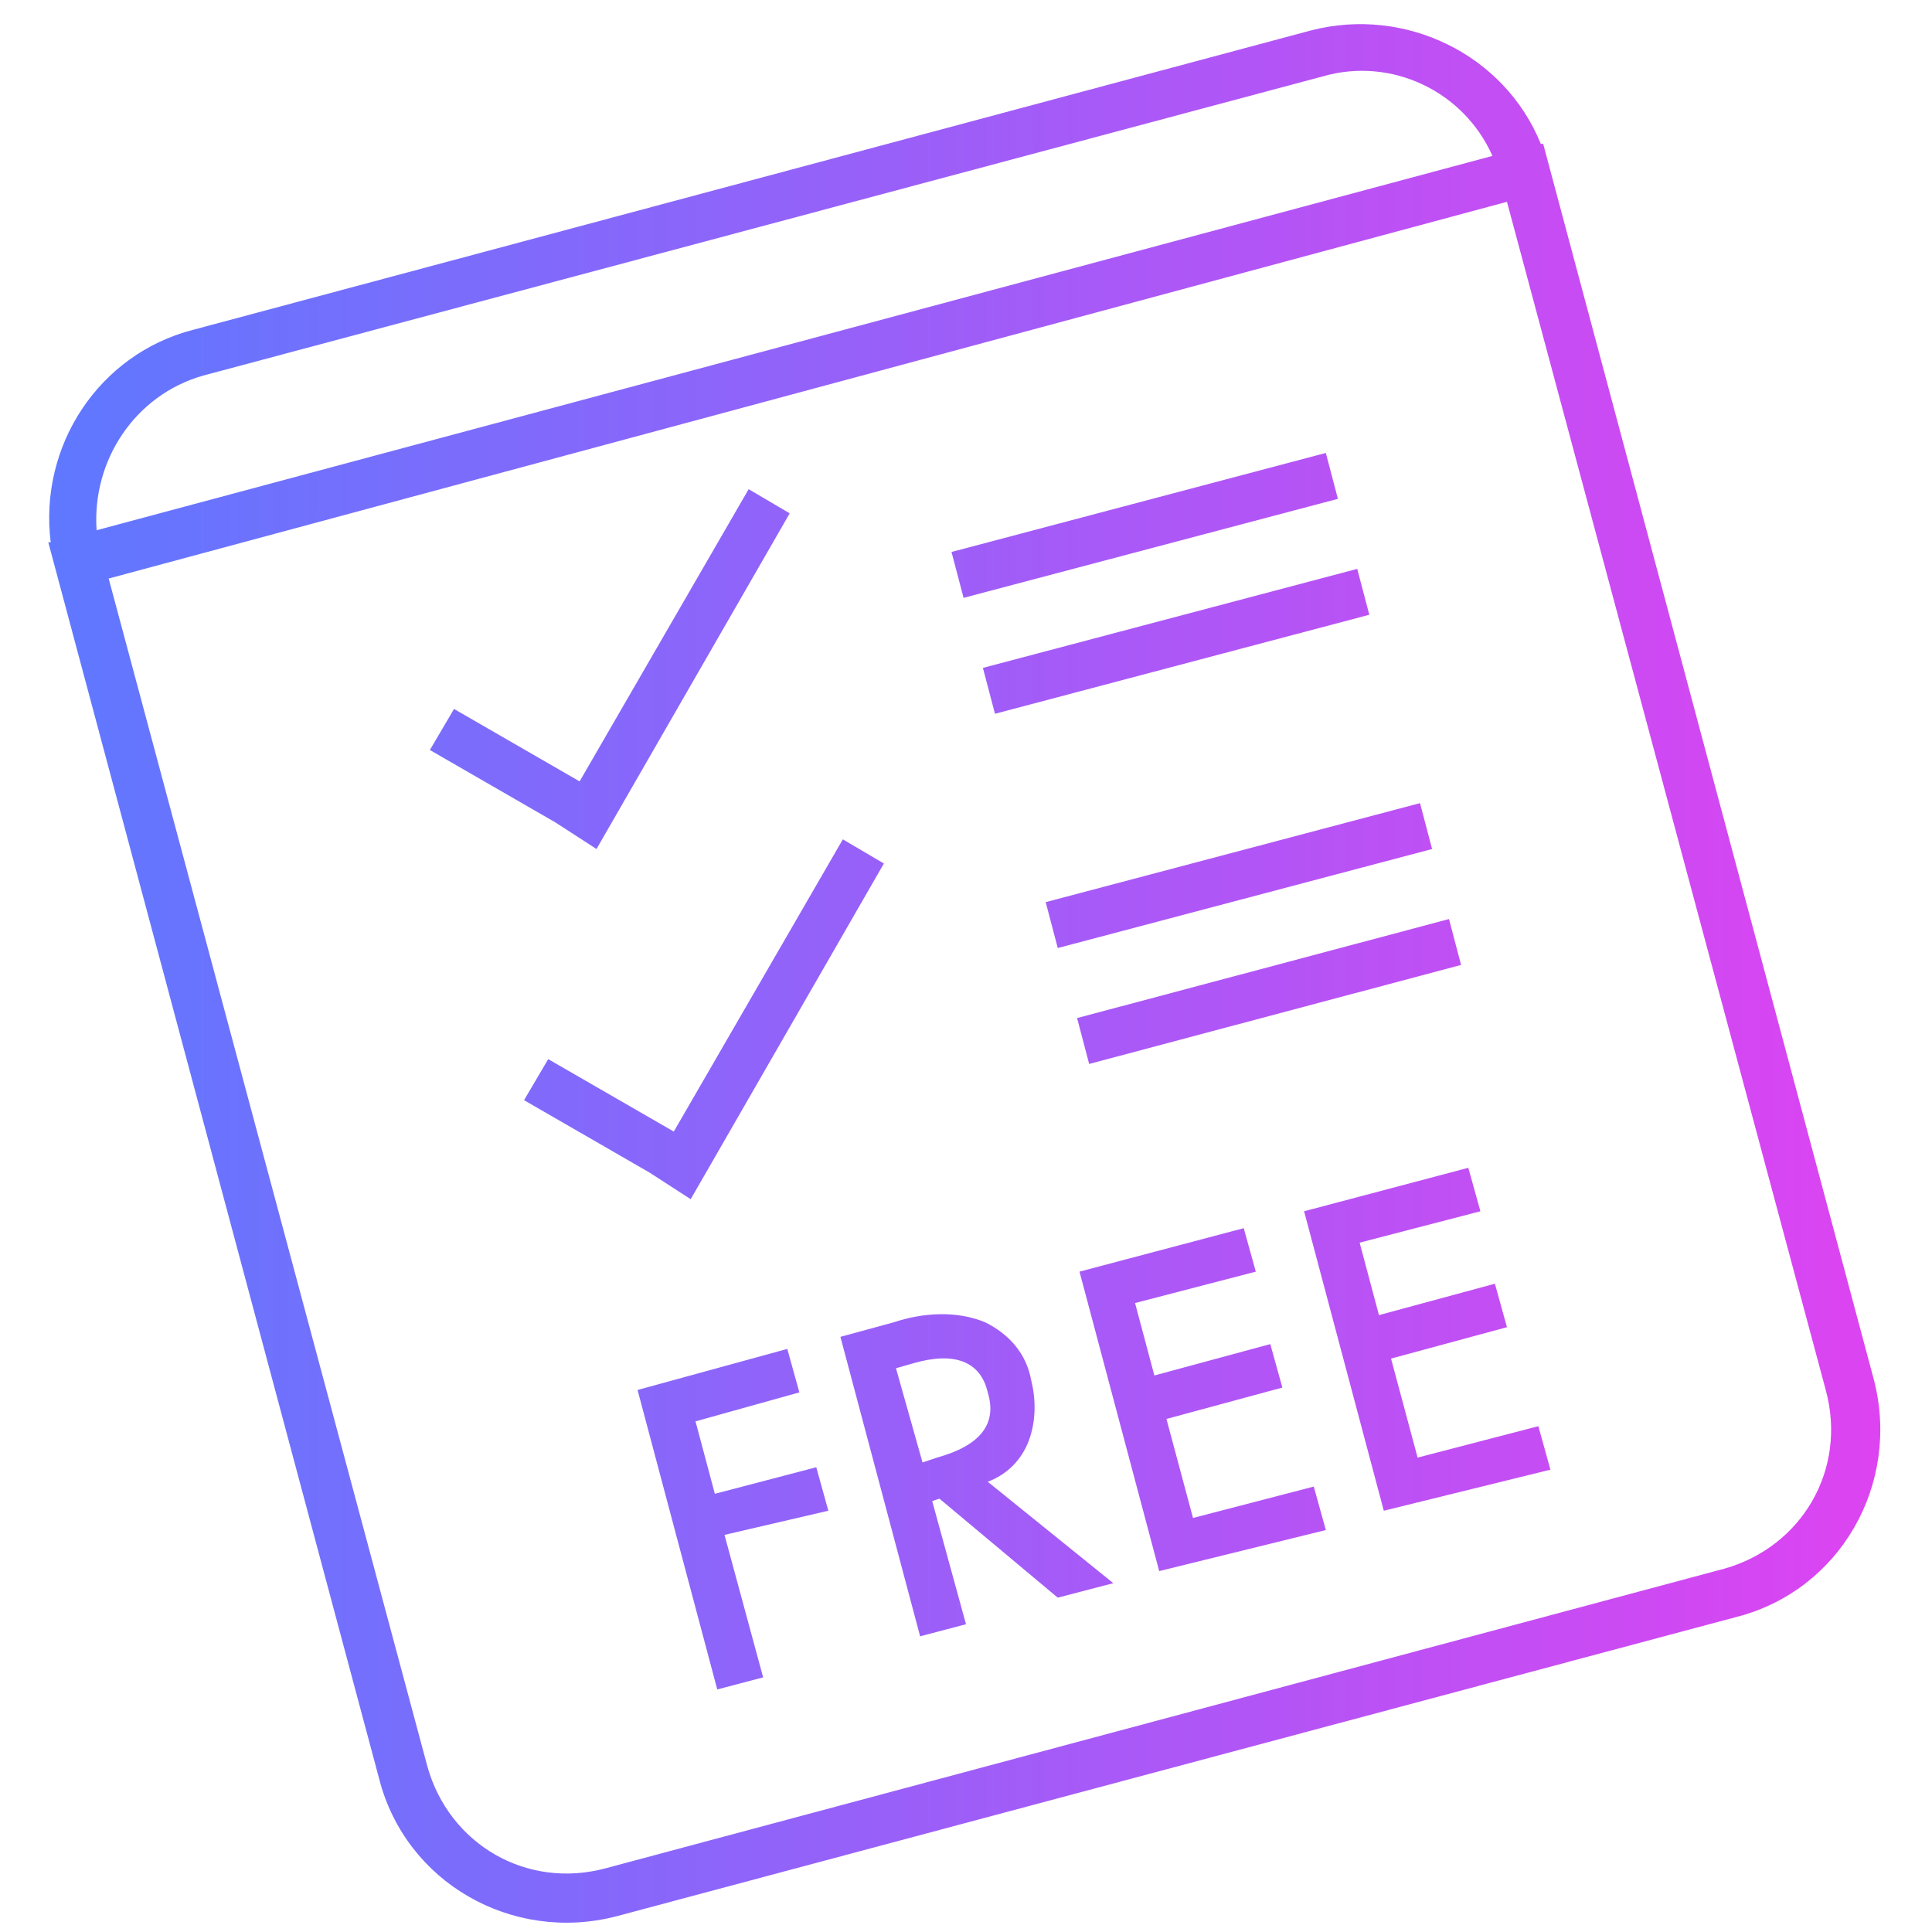<svg width="80" height="80" viewBox="0 0 80 80" fill="none" xmlns="http://www.w3.org/2000/svg">
<path d="M25.5 79.356C21.2 80.456 16.8 77.956 15.7 73.656L2 22.456H2.1C1.6 18.456 4.1 14.656 8 13.656L54.3 1.256C58.2 0.256 62.3 2.256 63.8 5.956H63.9L77.6 57.156C78.7 61.456 76.2 65.856 71.9 66.956L25.5 79.356ZM17.7 73.156C18.6 76.356 21.8 78.256 25.1 77.356L71.4 64.956C74.6 64.056 76.5 60.856 75.6 57.556L62.4 8.356L4.5 23.956L17.7 73.156ZM61.8 6.456C60.6 3.756 57.6 2.356 54.8 3.156L8.4 15.556C5.6 16.356 3.8 19.056 4 21.956L61.8 6.456ZM57.3 62.556L54 50.156L60.8 48.356L61.3 50.156L56.3 51.456L57.1 54.456L61.9 53.156L62.4 54.956L57.6 56.256L58.7 60.356L63.7 59.056L64.2 60.856L57.3 62.556ZM48 65.056L44.7 52.656L51.5 50.856L52 52.656L47 53.956L47.8 56.956L52.6 55.656L53.1 57.456L48.3 58.756L49.4 62.856L54.4 61.556L54.9 63.356L48 65.056ZM43.8 66.156L38.9 62.056L38.6 62.156L40 67.256L38.1 67.756L34.8 55.356L37 54.756C38.2 54.356 39.6 54.256 40.8 54.756C41.8 55.256 42.5 56.056 42.7 57.156C42.9 57.956 42.9 58.856 42.6 59.656C42.3 60.456 41.7 61.056 40.9 61.356L46.1 65.556L43.8 66.156ZM38.2 60.556L38.8 60.356C40.6 59.856 41.3 58.956 40.9 57.656C40.6 56.356 39.5 55.956 37.8 56.456L37.1 56.656L38.2 60.556ZM29.7 69.956L26.4 57.556L32.6 55.856L33.1 57.656L28.8 58.856L29.6 61.856L33.8 60.756L34.3 62.556L30 63.556L31.6 69.456L29.7 69.956ZM26.9 48.556L21.7 45.556L22.7 43.856L27.9 46.856L34.9 34.756L36.6 35.756L28.6 49.656L26.9 48.556ZM45.1 44.056L44.6 42.156L60 38.056L60.5 39.956L45.1 44.056ZM43.8 39.256L43.3 37.356L58.8 33.256L59.3 35.156L43.8 39.256ZM23 34.056L17.8 31.056L18.8 29.356L24 32.356L31 20.256L32.7 21.256L24.7 35.156L23 34.056ZM41.2 29.556L40.7 27.656L56.2 23.556L56.7 25.456L41.2 29.556ZM39.9 24.756L39.4 22.856L54.9 18.756L55.4 20.656L39.9 24.756Z" fill="url(#paint0_linear)"/>
<defs>
<linearGradient id="paint0_linear" x1="77.859" y1="40.307" x2="2" y2="40.307" gradientUnits="userSpaceOnUse">
<stop stop-color="#DD43F1"/>
<stop offset="1" stop-color="#5F78FF"/>
</linearGradient>
</defs>
</svg>
